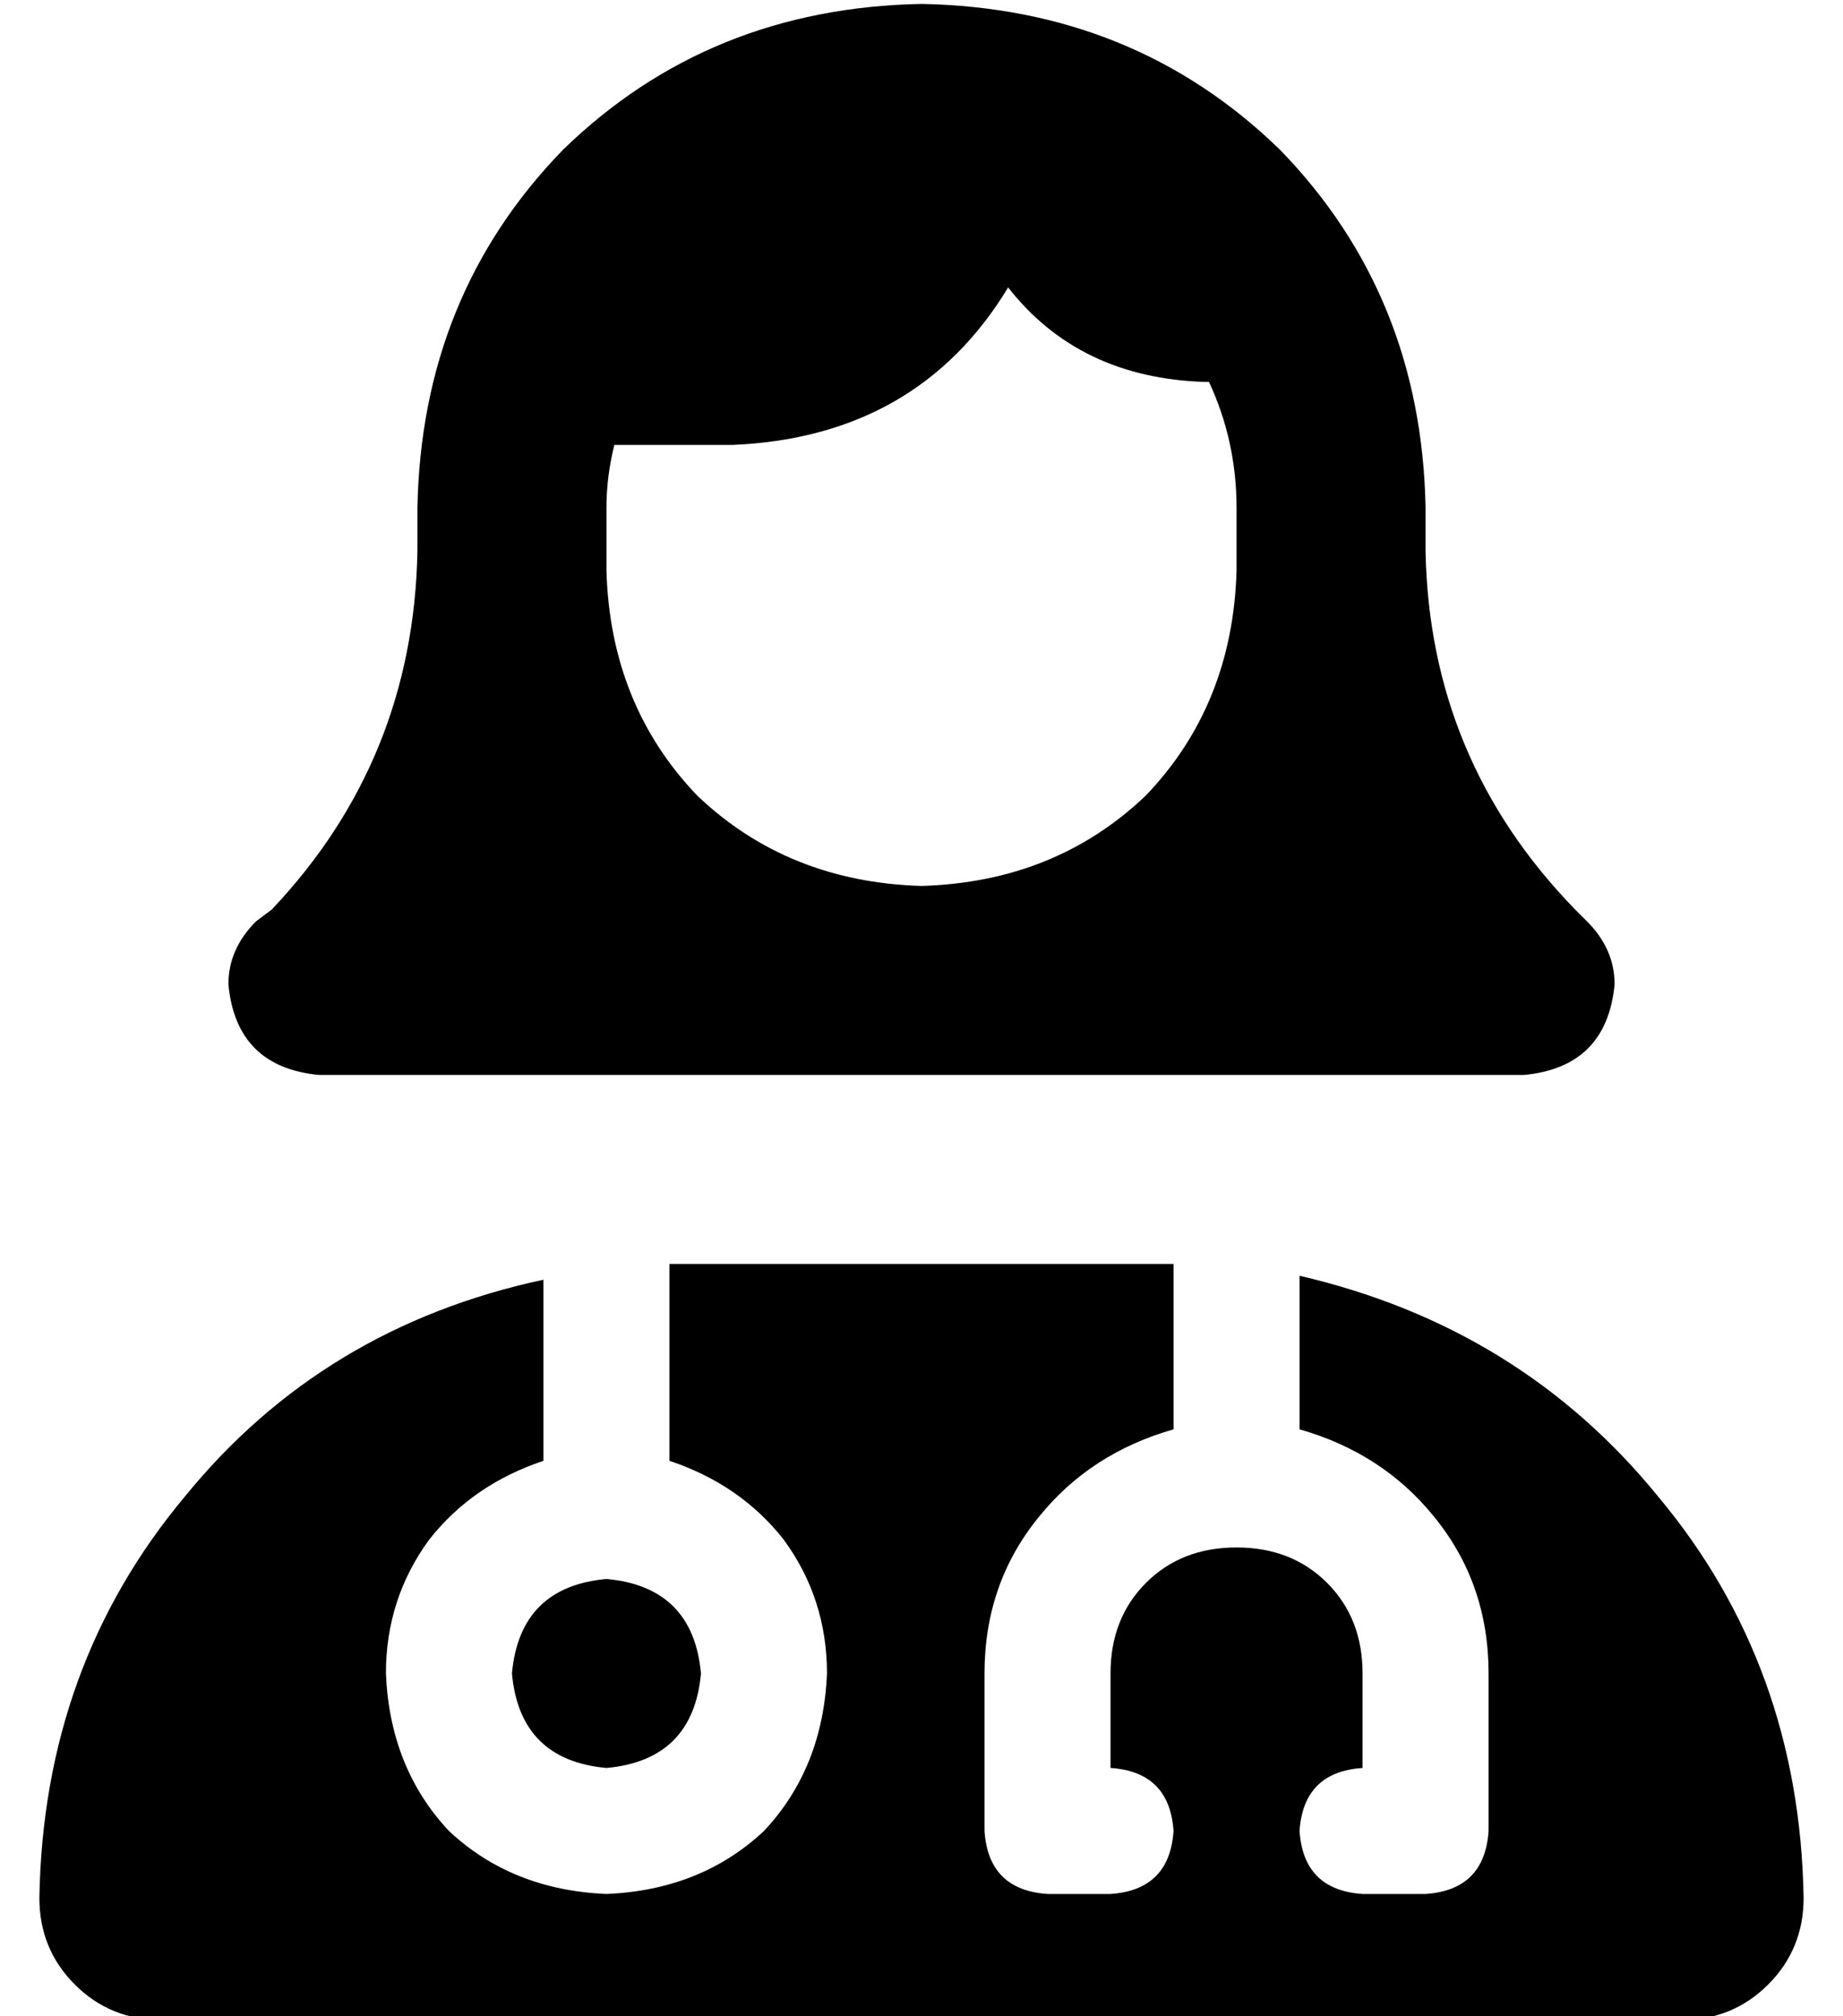 <?xml version="1.0" standalone="no"?>
<!DOCTYPE svg PUBLIC "-//W3C//DTD SVG 1.1//EN" "http://www.w3.org/Graphics/SVG/1.1/DTD/svg11.dtd" >
<svg xmlns="http://www.w3.org/2000/svg" xmlns:xlink="http://www.w3.org/1999/xlink" version="1.1" viewBox="-10 -40 468 512">
   <path fill="currentColor"
d="M304 89q0 -17 -7 -32h-1v0q-32 -1 -50 -24q-23 38 -70 40h-30v0q-2 8 -2 16v16v0q1 34 23 57q23 22 57 23q34 -1 57 -23q22 -23 23 -57v-16v0zM96 89q1 -54 37 -91v0v0q37 -36 91 -37q54 1 91 37q36 37 37 91v11v0q1 53 38 91l3 3v0q7 7 7 16q-2 21 -23 23h-153h-153
q-21 -2 -23 -23q0 -9 7 -16l4 -3v0q36 -38 37 -91v-11v0zM288 281v42v-42v42q-21 6 -34 22q-14 17 -14 40v40v0q1 15 16 16h16v0q15 -1 16 -16q-1 -15 -16 -16v-24v0q0 -14 9 -23t23 -9t23 9t9 23v24v0q-15 1 -16 16q1 15 16 16h16v0q15 -1 16 -16v-40v0q0 -23 -14 -40
q-13 -16 -34 -22v-39v0q56 13 91 56q36 43 37 102q0 13 -9 22t-22 9h-386v0q-13 0 -22 -9t-9 -22q1 -59 37 -102q35 -43 91 -55v46v0q-18 6 -29 20q-11 15 -11 34q1 24 16 40q16 15 40 16q24 -1 40 -16q15 -16 16 -40q0 -19 -11 -34q-11 -14 -29 -20v-50v0h1h127zM120 385
q2 -22 24 -24q22 2 24 24q-2 22 -24 24q-22 -2 -24 -24v0z" />
</svg>
